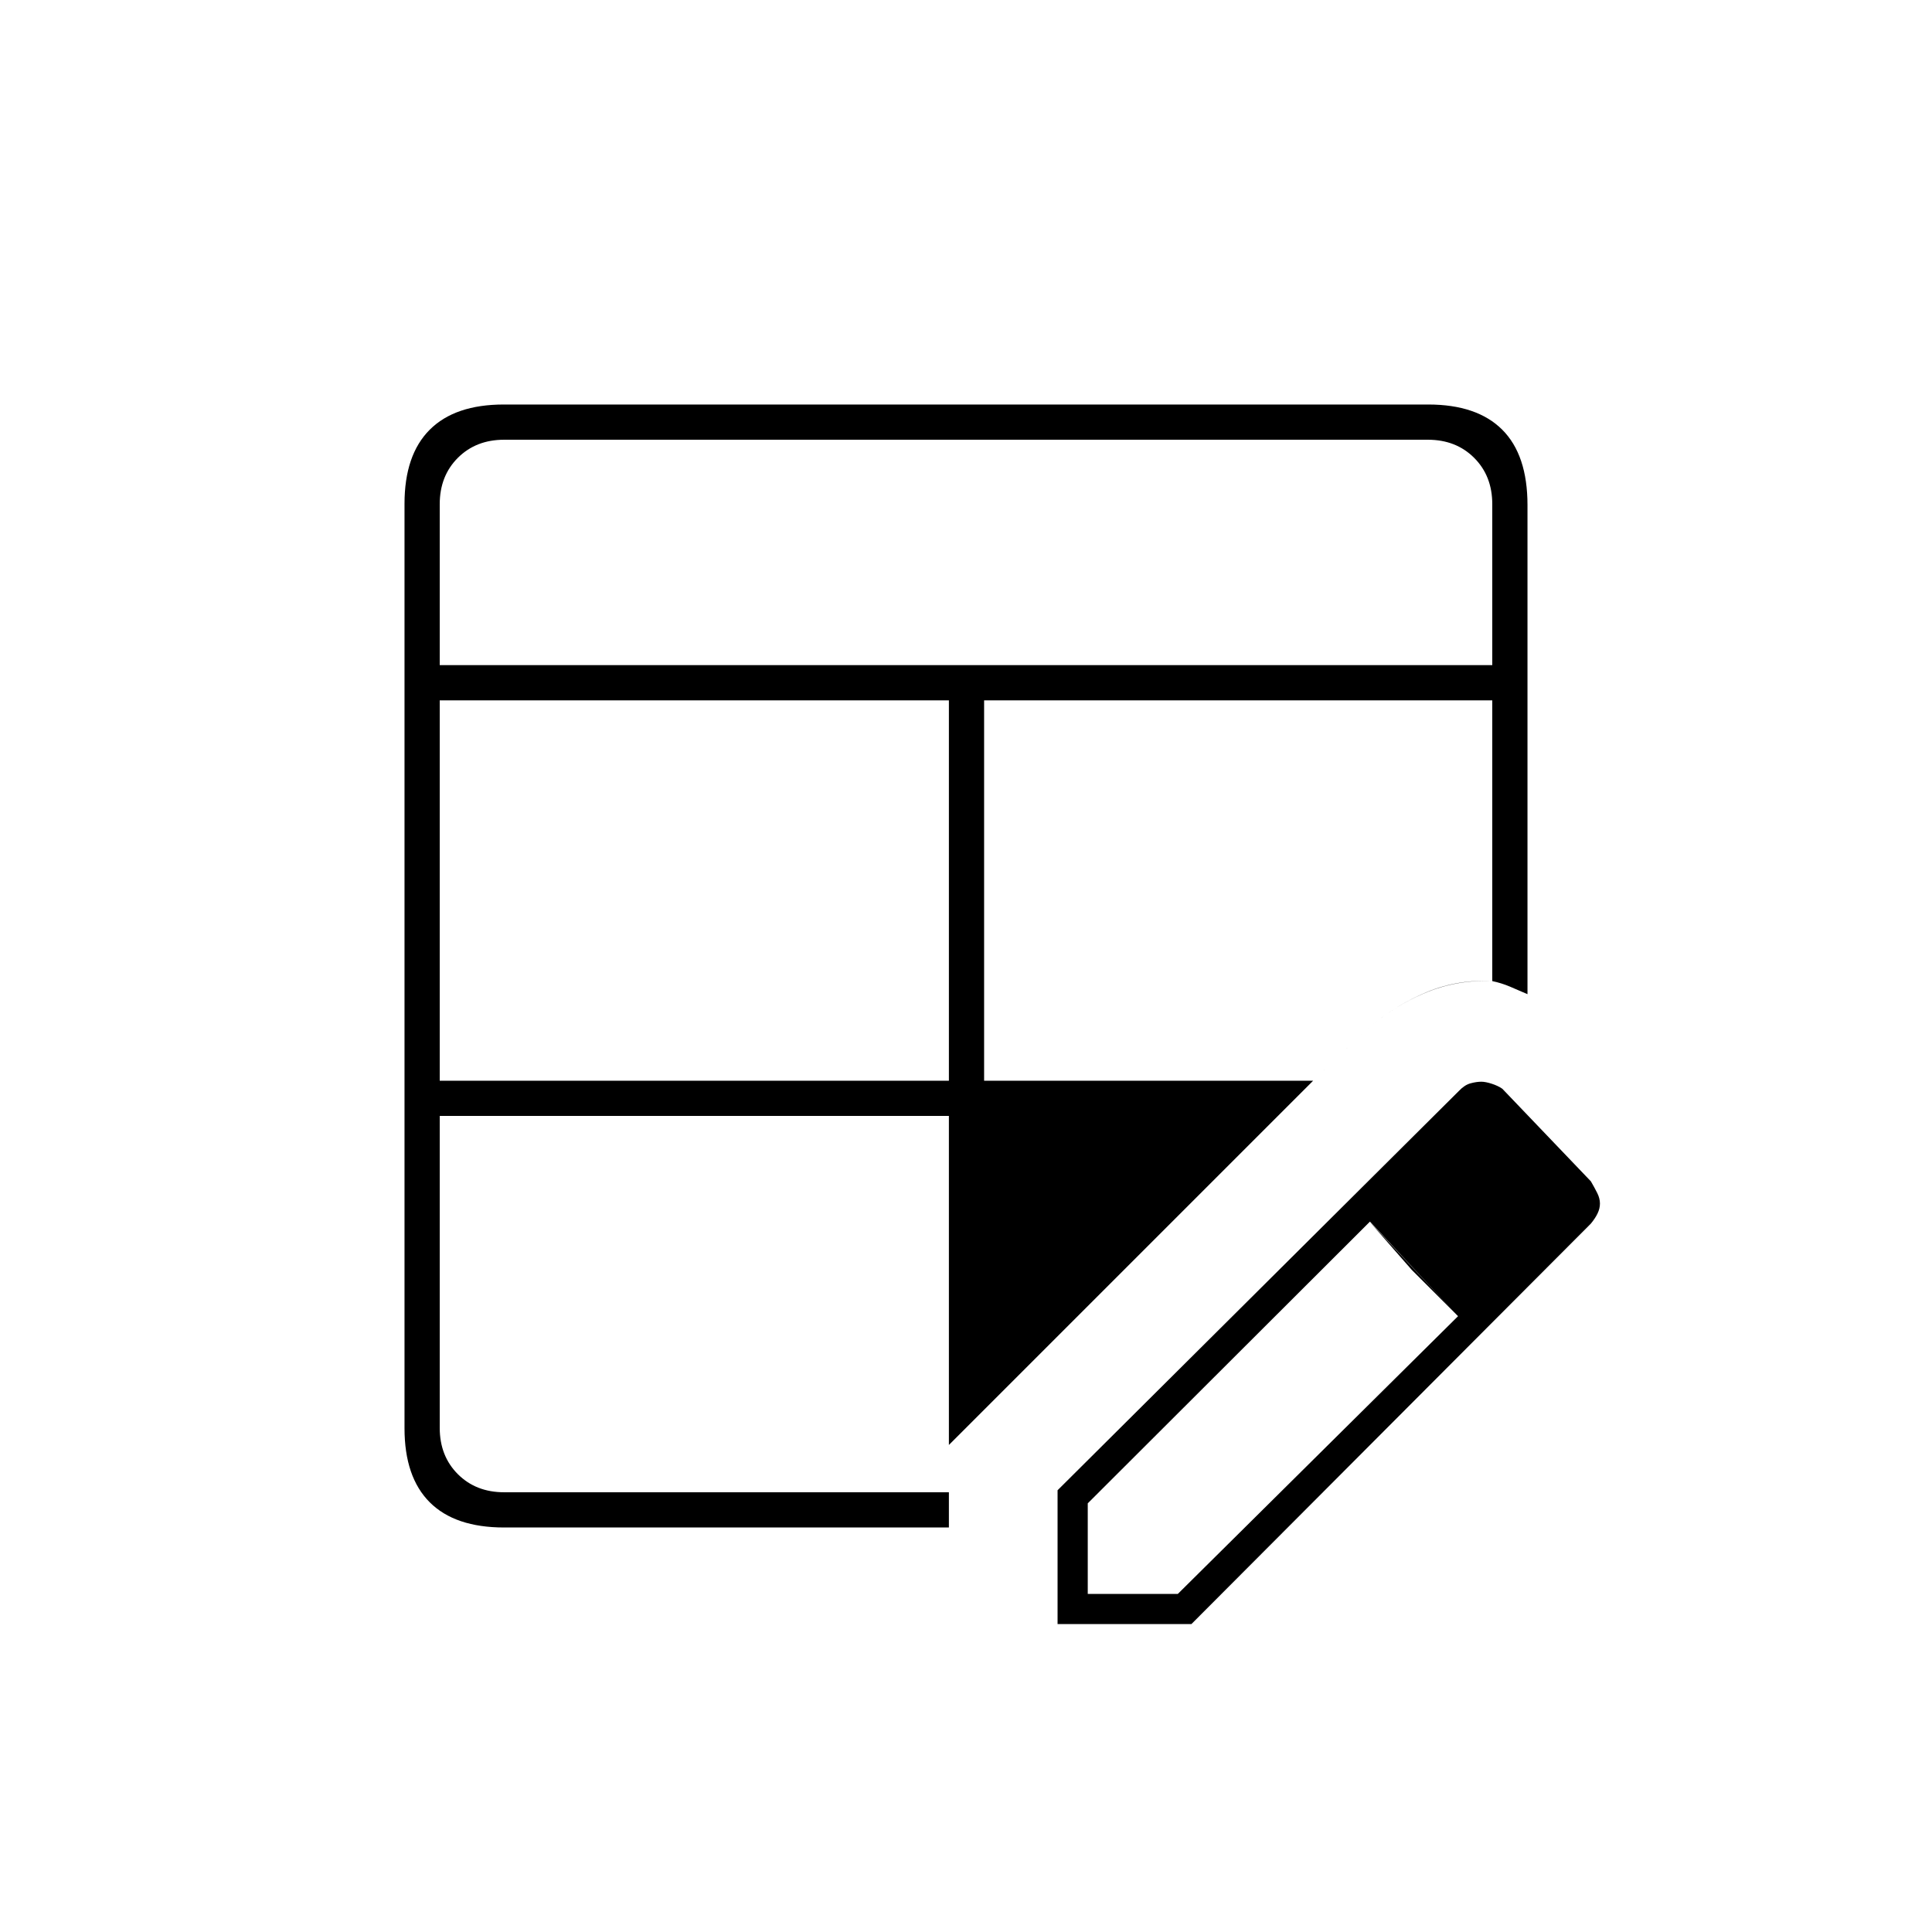 <svg xmlns="http://www.w3.org/2000/svg" height="20" viewBox="0 -960 960 960" width="20"><path d="M218.5-423h253v-189h-253v189Zm0-206.5h523v-80q0-14-9-23t-23-9h-459q-14 0-23 9t-9 23v80Zm32 428.5q-24.44 0-36.97-12.53Q201-226.06 201-250.32v-459.36q0-24.26 12.53-36.79Q226.06-759 250.32-759h459.36q24.26 0 36.79 12.53Q759-733.94 759-709.02V-466q-4.59-2-8.73-3.76-4.14-1.76-8.77-2.74-17.92-.85-34.46 6.33-16.54 7.17-30.39 20.02L652.5-423l-181 181v41h-221Zm0-17.5h221v-187h-253v155q0 14 9 23t23 9ZM489-423h163.5l24.15-23.15q13.69-12.71 30.27-20.03t34.58-6.32V-612H489v189Zm36.5 270v-66.5l199.48-198.48q2.78-2.93 5.74-3.73 2.96-.79 5.31-.79 2.11 0 5.2 1 3.1 1 5.27 2.5l44 46q1.85 3.18 3.18 5.84 1.32 2.66 1.32 5.17t-1.18 4.95q-1.17 2.44-3.34 5.06L592-153h-66.5Zm255-209-45-46 45 46Zm-240 194h44.76L724.5-306l-43.77-47L540.5-213v45Zm161-161-21-24 44 47-23-23Z"/></svg>